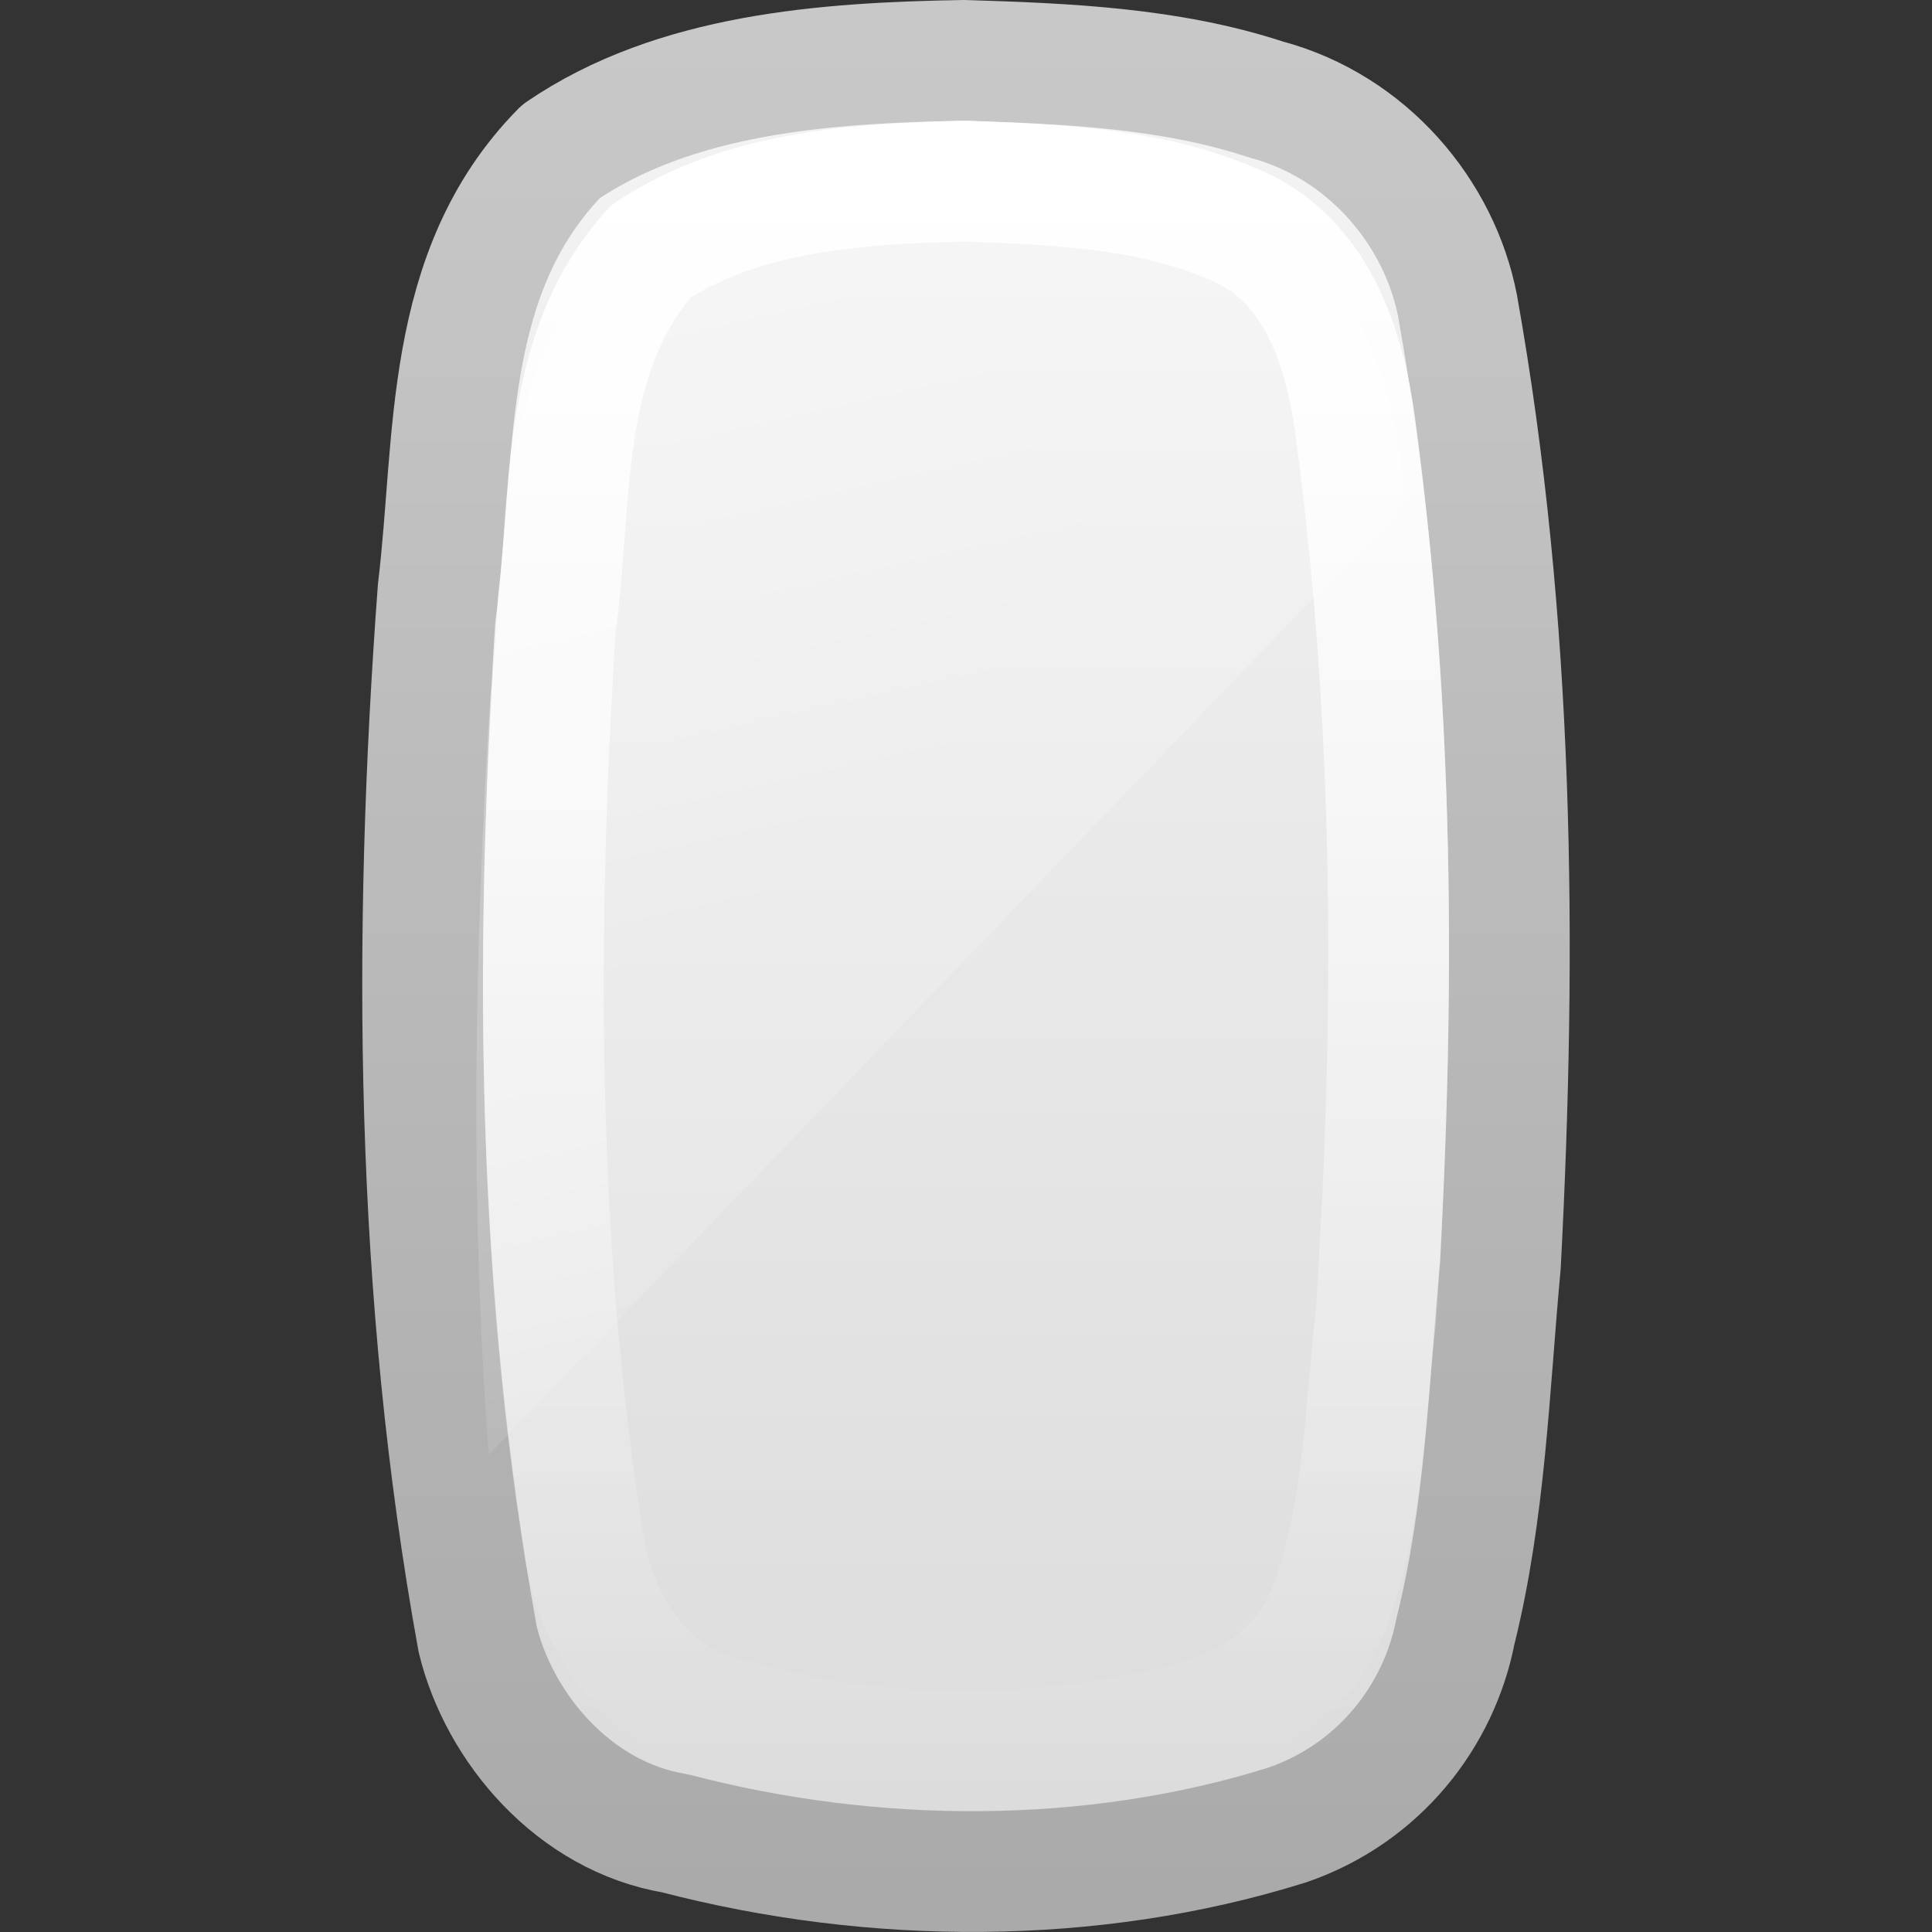 <?xml version="1.0" encoding="UTF-8" standalone="no"?>
<svg
   xmlns:dc="http://purl.org/dc/elements/1.1/"
   xmlns:cc="http://creativecommons.org/ns#"
   xmlns:rdf="http://www.w3.org/1999/02/22-rdf-syntax-ns#"
   xmlns:svg="http://www.w3.org/2000/svg"
   xmlns="http://www.w3.org/2000/svg"
   xmlns:xlink="http://www.w3.org/1999/xlink"
   version="1.1"
   width="16"
   height="16"
   id="svg3694">
  <rect width="100%" height="100%" fill="#333333" stroke="none"/>
  <defs
     id="defs3696">
    <linearGradient
       id="linearGradient3208">
      <stop
         id="stop3210"
         style="stop-color:#ffffff;stop-opacity:1"
         offset="0" />
      <stop
         id="stop3212"
         style="stop-color:#ffffff;stop-opacity:0"
         offset="1" />
    </linearGradient>
    <linearGradient
       id="linearGradient3775">
      <stop
         id="stop3777"
         style="stop-color:#ffffff;stop-opacity:1"
         offset="0" />
      <stop
         id="stop3779"
         style="stop-color:#ffffff;stop-opacity:0"
         offset="1" />
    </linearGradient>
    <linearGradient
       id="linearGradient3600-8">
      <stop
         id="stop3602-2"
         style="stop-color:#f4f4f4;stop-opacity:1"
         offset="0" />
      <stop
         id="stop3604-5"
         style="stop-color:#dbdbdb;stop-opacity:1"
         offset="1" />
    </linearGradient>
    <linearGradient
       id="linearGradient3104-5">
      <stop
         id="stop3106-2"
         style="stop-color:#aaaaaa;stop-opacity:1"
         offset="0" />
      <stop
         id="stop3108-2"
         style="stop-color:#c8c8c8;stop-opacity:1"
         offset="1" />
    </linearGradient>
    <linearGradient
       x1="14"
       y1="2"
       x2="32"
       y2="40"
       id="linearGradient2841"
       xlink:href="#linearGradient3208"
       gradientUnits="userSpaceOnUse"
       gradientTransform="matrix(0.815,0,0,0.387,-10.008,-1.552)" />
    <linearGradient
       x1="24.118"
       y1="33.658"
       x2="-32.012"
       y2="33.658"
       id="linearGradient2845"
       xlink:href="#linearGradient3775"
       gradientUnits="userSpaceOnUse"
       gradientTransform="matrix(5.4681973e-8,-0.237,0.258,1.1743586e-7,-0.676,7.064)" />
    <linearGradient
       x1="18.601"
       y1="0.854"
       x2="18.601"
       y2="49.956"
       id="linearGradient2848"
       xlink:href="#linearGradient3600-8"
       gradientUnits="userSpaceOnUse"
       gradientTransform="matrix(0.393,0,0,0.313,5.392,0.05)" />
    <linearGradient
       x1="-74.785"
       y1="54.703"
       x2="-74.785"
       y2="2.104"
       id="linearGradient2850"
       xlink:href="#linearGradient3104-5"
       gradientUnits="userSpaceOnUse"
       gradientTransform="matrix(0.317,0,0,0.293,28.722,-0.299)" />
  </defs>
  <path
     d="M 7.984,0.5 C 6.835,0.519 5.592,0.609 4.646,1.254 3.663,2.253 3.778,3.648 3.628,4.881 3.413,7.773 3.435,10.707 3.956,13.576 c 0.178,0.733 0.797,1.468 1.635,1.607 1.64,0.429 3.452,0.437 5.069,-0.069 0.762,-0.262 1.257,-0.904 1.393,-1.603 0.249,-0.998 0.279,-2.026 0.373,-3.037 C 12.565,7.827 12.539,5.156 12.071,2.534 11.922,1.765 11.329,1.048 10.481,0.823 9.684,0.561 8.825,0.526 7.984,0.5 z"
     id="path4487"
     style="color:#000000;fill:url(#linearGradient2848);fill-opacity:1;fill-rule:nonzero;stroke:url(#linearGradient2850);stroke-width:1;stroke-linecap:butt;stroke-linejoin:round;stroke-miterlimit:4;stroke-opacity:1;stroke-dasharray:none;stroke-dashoffset:0;marker:none;visibility:visible;display:inline;overflow:visible;enable-background:accumulate" />
  <path
     d="M 8,1.5 C 7.107,1.52 6.151,1.581 5.392,2.08 4.614,2.944 4.746,4.151 4.599,5.206 4.44,7.759 4.439,10.338 4.846,12.87 c 0.119,0.604 0.515,1.217 1.184,1.36 1.182,0.349 2.471,0.342 3.672,0.079 C 10.275,14.183 10.83,13.855 11.015,13.295 11.297,12.534 11.301,11.712 11.393,10.918 11.558,8.465 11.554,5.991 11.226,3.55 11.139,2.888 10.906,2.126 10.194,1.849 9.513,1.556 8.736,1.528 8,1.5 z"
     id="rect1320-6-9-3"
     style="fill:none;stroke:url(#linearGradient2845);stroke-width:1;stroke-linecap:round;stroke-linejoin:round;stroke-miterlimit:4;stroke-opacity:1;stroke-dasharray:none;stroke-dashoffset:0;marker:none;visibility:visible;display:inline;overflow:visible" />
  <path
     d="M 7.929,1.522 C 6.91,1.545 5.827,1.617 4.962,2.189 4.075,3.178 4.227,4.558 4.06,5.765 3.93,7.855 3.889,9.955 4.048,12.046 L 11.643,4.156 c -0.012,-0.095 -0.023,-0.191 -0.036,-0.286 -0.099,-0.757 -0.364,-1.638 -1.175,-1.955 C 9.656,1.579 8.766,1.554 7.929,1.522 z"
     id="rect3238"
     style="opacity:0.4;fill:url(#linearGradient2841);fill-opacity:1;fill-rule:nonzero;stroke:none;stroke-width:1;marker:none;visibility:visible;display:inline;overflow:visible;enable-background:accumulate" />
</svg>
